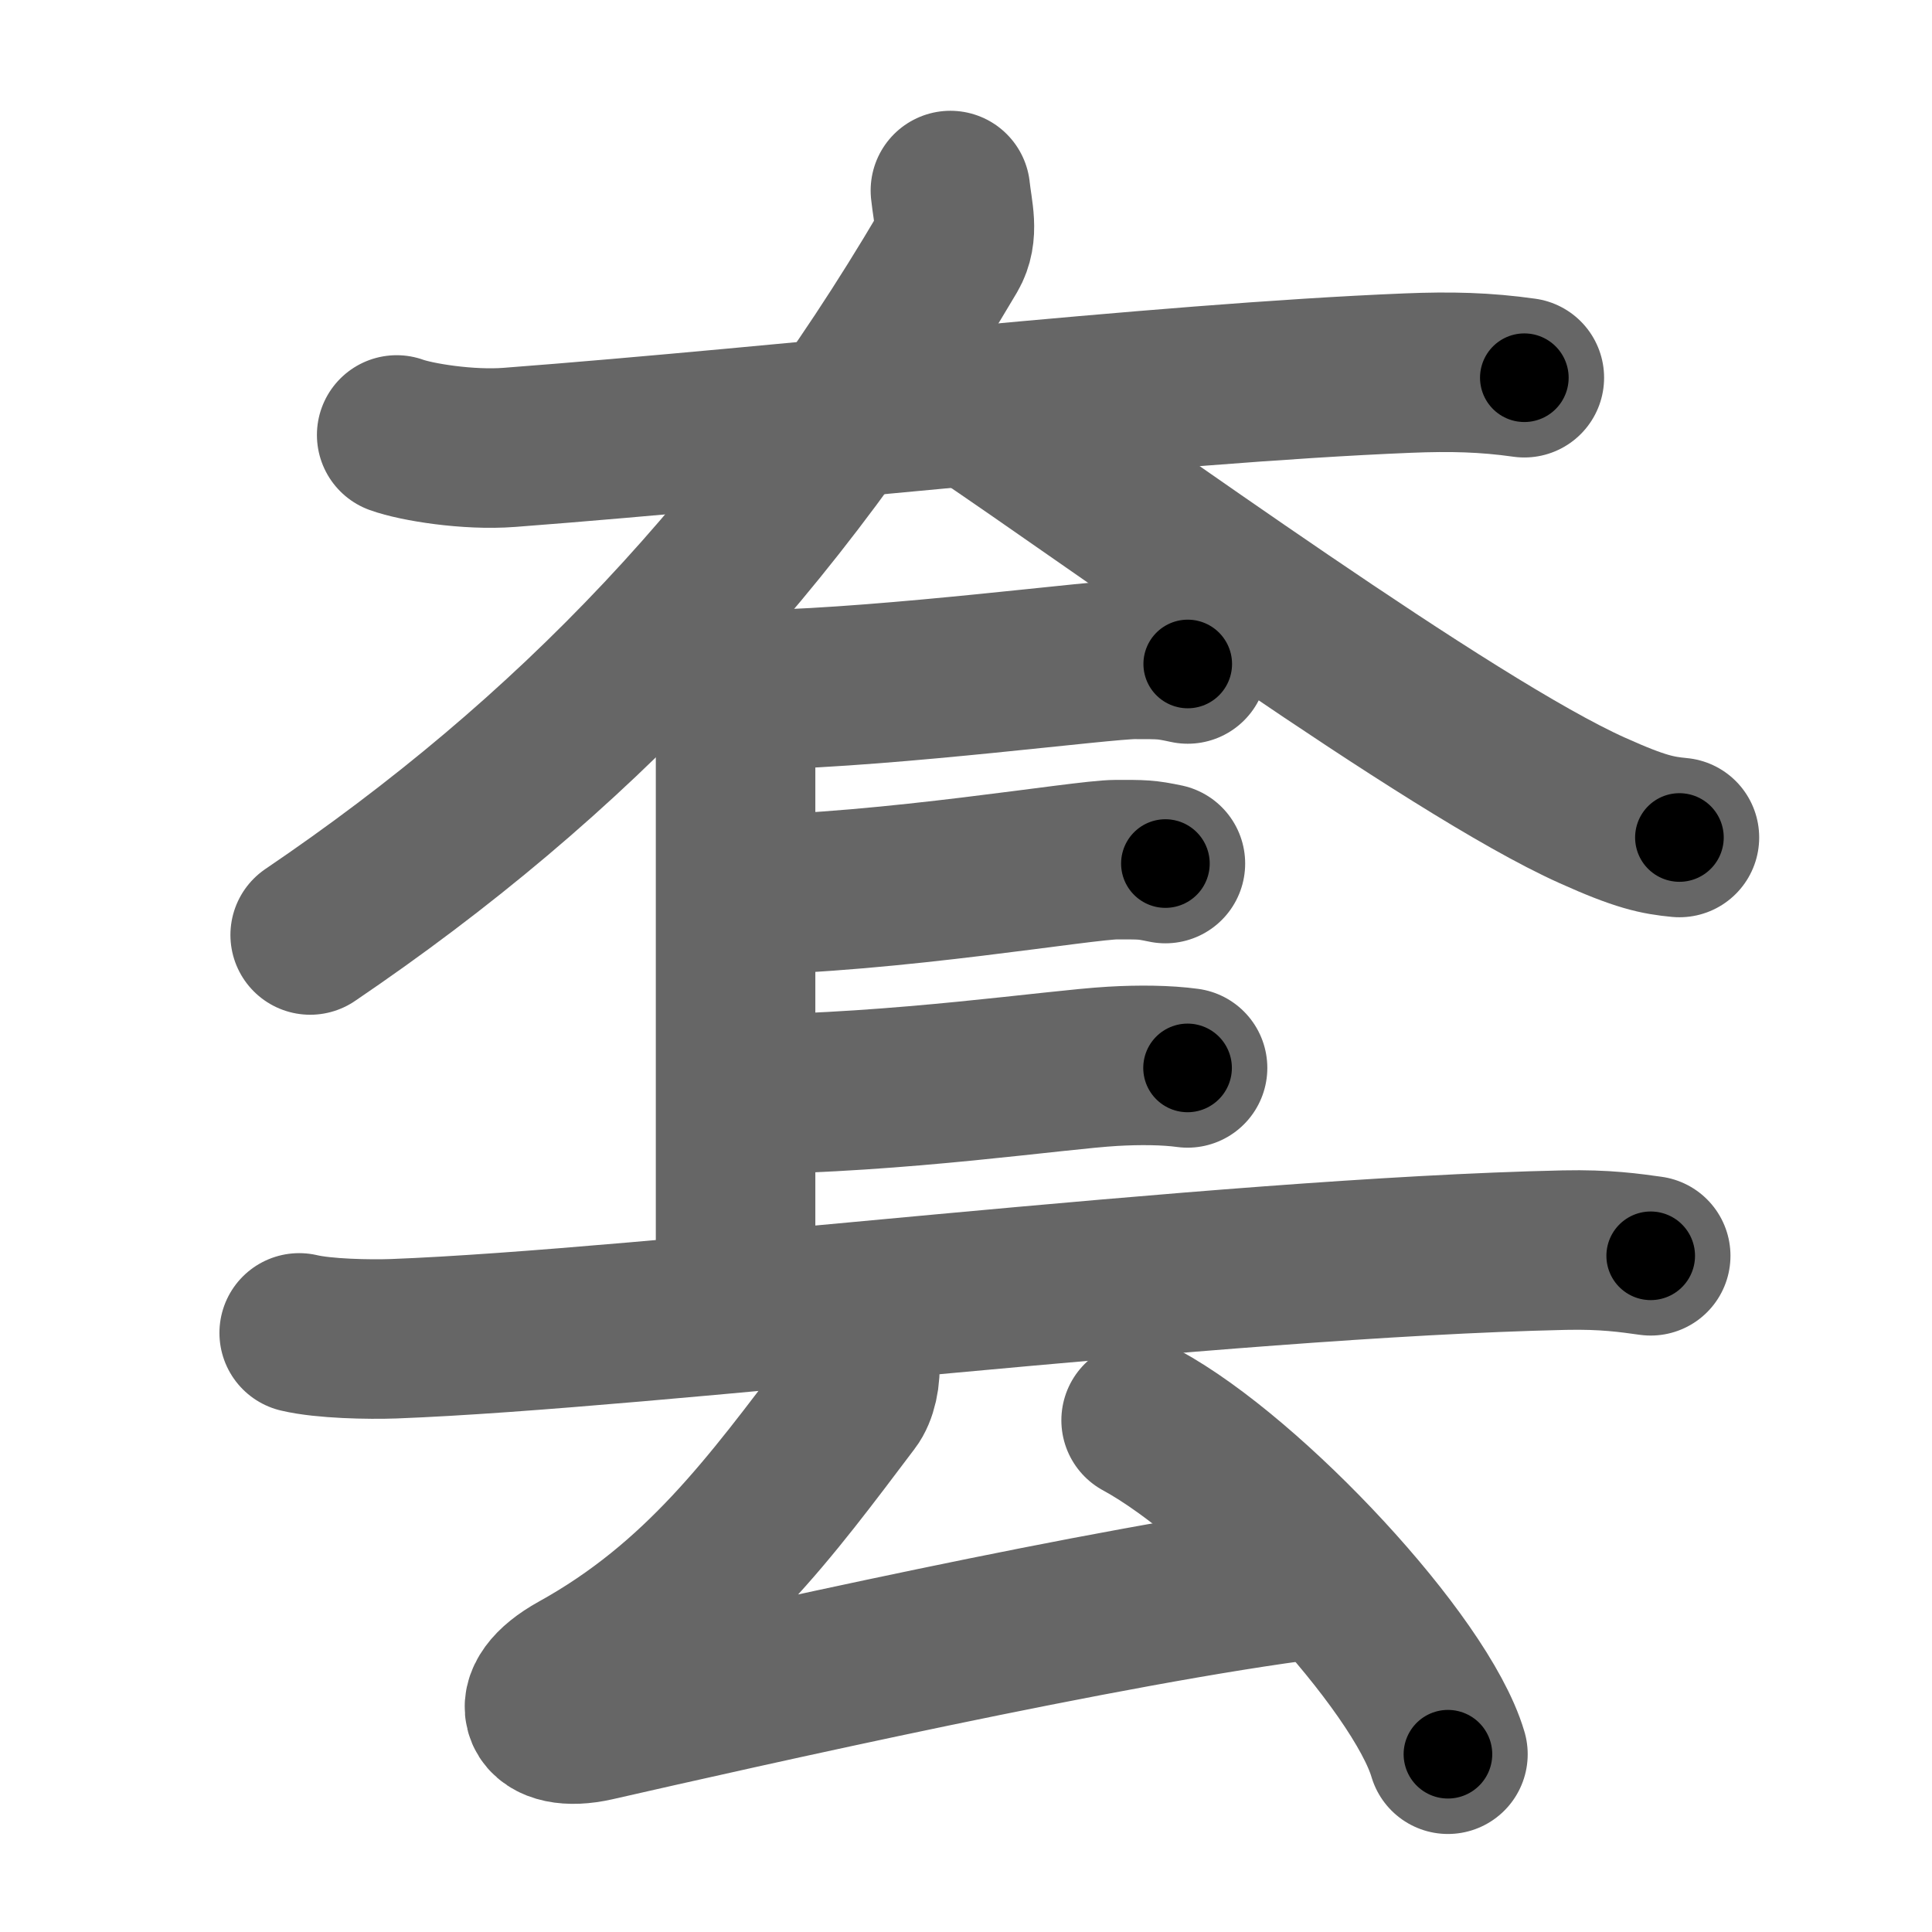 <svg xmlns="http://www.w3.org/2000/svg" width="109" height="109" viewBox="0 0 109 109" id="5957"><g fill="none" stroke="#666" stroke-width="9" stroke-linecap="round" stroke-linejoin="round"><g><g><path d="M22.38,24.54c1.1,0.4,4.03,0.88,6.36,0.7c15.78-1.2,36.5-3.61,50.67-4.19c2.44-0.1,4.39-0.05,6.59,0.26" /><path d="M53.62,10.75c0.13,1.25,0.5,2.41-0.13,3.48C43.75,30.75,32.25,42.75,17.5,52.75" /><path d="M55,23c8.04,5.39,26.8,19.12,34.83,22.72c2.73,1.23,3.68,1.41,4.92,1.53" /></g><g><path d="M41,40.25c0.88,0.88,0.5,0.75,0.5,2.25s0,28.5,0,30.75" /><path d="M40,38.5c0.92,0.2,1.92,0.45,2.97,0.42c7.53-0.17,19.22-1.72,21.03-1.72c1.6,0,1.8,0,3.01,0.26" /><path d="M41.75,50.5c8.49-0.11,19.35-2,21.23-2c1.48,0,1.67-0.01,2.77,0.22" /><path d="M42,61.75c8.85-0.09,17.5-1.4,20.77-1.59c1.53-0.09,3.06-0.07,4.23,0.09" /><path d="M16.88,75.2c1.39,0.33,3.94,0.38,5.33,0.33c14.47-0.55,46.3-4.56,66.05-5c2.32-0.05,3.71,0.16,4.87,0.32" /><g><path d="M48.49,76.75c0.1,0.92-0.14,1.84-0.48,2.28C43.5,85,39.53,90.45,32.59,94.29c-3.09,1.71-2.07,3.52,0.98,2.83c8.17-1.86,29.17-6.61,40.47-8.02" /><path d="M64.38,80.13c6.11,3.32,15.78,13.67,17.31,18.84" /></g></g></g></g><g fill="none" stroke="#000" stroke-width="5" stroke-linecap="round" stroke-linejoin="round"><g><g><path d="M22.38,24.54c1.1,0.4,4.03,0.88,6.36,0.7c15.78-1.2,36.5-3.61,50.67-4.19c2.44-0.1,4.39-0.05,6.59,0.26" stroke-dasharray="63.885" stroke-dashoffset="63.885"><animate attributeName="stroke-dashoffset" values="63.885;63.885;0" dur="0.48s" fill="freeze" begin="0s;5957.click" /></path><path d="M53.62,10.75c0.13,1.25,0.5,2.41-0.13,3.48C43.75,30.75,32.25,42.75,17.5,52.75" stroke-dasharray="56.734" stroke-dashoffset="56.734"><animate attributeName="stroke-dashoffset" values="56.734" fill="freeze" begin="5957.click" /><animate attributeName="stroke-dashoffset" values="56.734;56.734;0" keyTimes="0;0.458;1" dur="1.047s" fill="freeze" begin="0s;5957.click" /></path><path d="M55,23c8.04,5.39,26.8,19.12,34.83,22.72c2.73,1.23,3.68,1.41,4.92,1.53" stroke-dasharray="46.801" stroke-dashoffset="46.801"><animate attributeName="stroke-dashoffset" values="46.801" fill="freeze" begin="5957.click" /><animate attributeName="stroke-dashoffset" values="46.801;46.801;0" keyTimes="0;0.691;1" dur="1.515s" fill="freeze" begin="0s;5957.click" /></path></g><g><path d="M41,40.25c0.88,0.88,0.5,0.75,0.5,2.25s0,28.5,0,30.75" stroke-dasharray="33.202" stroke-dashoffset="33.202"><animate attributeName="stroke-dashoffset" values="33.202" fill="freeze" begin="5957.click" /><animate attributeName="stroke-dashoffset" values="33.202;33.202;0" keyTimes="0;0.82;1" dur="1.847s" fill="freeze" begin="0s;5957.click" /></path><path d="M40,38.5c0.92,0.2,1.92,0.45,2.97,0.42c7.53-0.17,19.22-1.72,21.03-1.72c1.6,0,1.8,0,3.01,0.26" stroke-dasharray="27.145" stroke-dashoffset="27.145"><animate attributeName="stroke-dashoffset" values="27.145" fill="freeze" begin="5957.click" /><animate attributeName="stroke-dashoffset" values="27.145;27.145;0" keyTimes="0;0.872;1" dur="2.118s" fill="freeze" begin="0s;5957.click" /></path><path d="M41.75,50.5c8.49-0.11,19.35-2,21.23-2c1.48,0,1.67-0.01,2.77,0.22" stroke-dasharray="24.123" stroke-dashoffset="24.123"><animate attributeName="stroke-dashoffset" values="24.123" fill="freeze" begin="5957.click" /><animate attributeName="stroke-dashoffset" values="24.123;24.123;0" keyTimes="0;0.898;1" dur="2.359s" fill="freeze" begin="0s;5957.click" /></path><path d="M42,61.75c8.85-0.09,17.5-1.4,20.77-1.59c1.53-0.09,3.06-0.07,4.23,0.09" stroke-dasharray="25.077" stroke-dashoffset="25.077"><animate attributeName="stroke-dashoffset" values="25.077" fill="freeze" begin="5957.click" /><animate attributeName="stroke-dashoffset" values="25.077;25.077;0" keyTimes="0;0.904;1" dur="2.61s" fill="freeze" begin="0s;5957.click" /></path><path d="M16.88,75.2c1.39,0.33,3.94,0.38,5.33,0.33c14.47-0.55,46.3-4.56,66.05-5c2.32-0.05,3.71,0.16,4.87,0.32" stroke-dasharray="76.489" stroke-dashoffset="76.489"><animate attributeName="stroke-dashoffset" values="76.489" fill="freeze" begin="5957.click" /><animate attributeName="stroke-dashoffset" values="76.489;76.489;0" keyTimes="0;0.819;1" dur="3.185s" fill="freeze" begin="0s;5957.click" /></path><g><path d="M48.49,76.75c0.1,0.92-0.14,1.84-0.48,2.28C43.5,85,39.53,90.45,32.59,94.29c-3.09,1.71-2.07,3.52,0.98,2.83c8.17-1.86,29.17-6.61,40.47-8.02" stroke-dasharray="71.727" stroke-dashoffset="71.727"><animate attributeName="stroke-dashoffset" values="71.727" fill="freeze" begin="5957.click" /><animate attributeName="stroke-dashoffset" values="71.727;71.727;0" keyTimes="0;0.855;1" dur="3.724s" fill="freeze" begin="0s;5957.click" /></path><path d="M64.38,80.13c6.11,3.32,15.78,13.67,17.31,18.84" stroke-dasharray="25.953" stroke-dashoffset="25.953"><animate attributeName="stroke-dashoffset" values="25.953" fill="freeze" begin="5957.click" /><animate attributeName="stroke-dashoffset" values="25.953;25.953;0" keyTimes="0;0.935;1" dur="3.984s" fill="freeze" begin="0s;5957.click" /></path></g></g></g></g></svg>